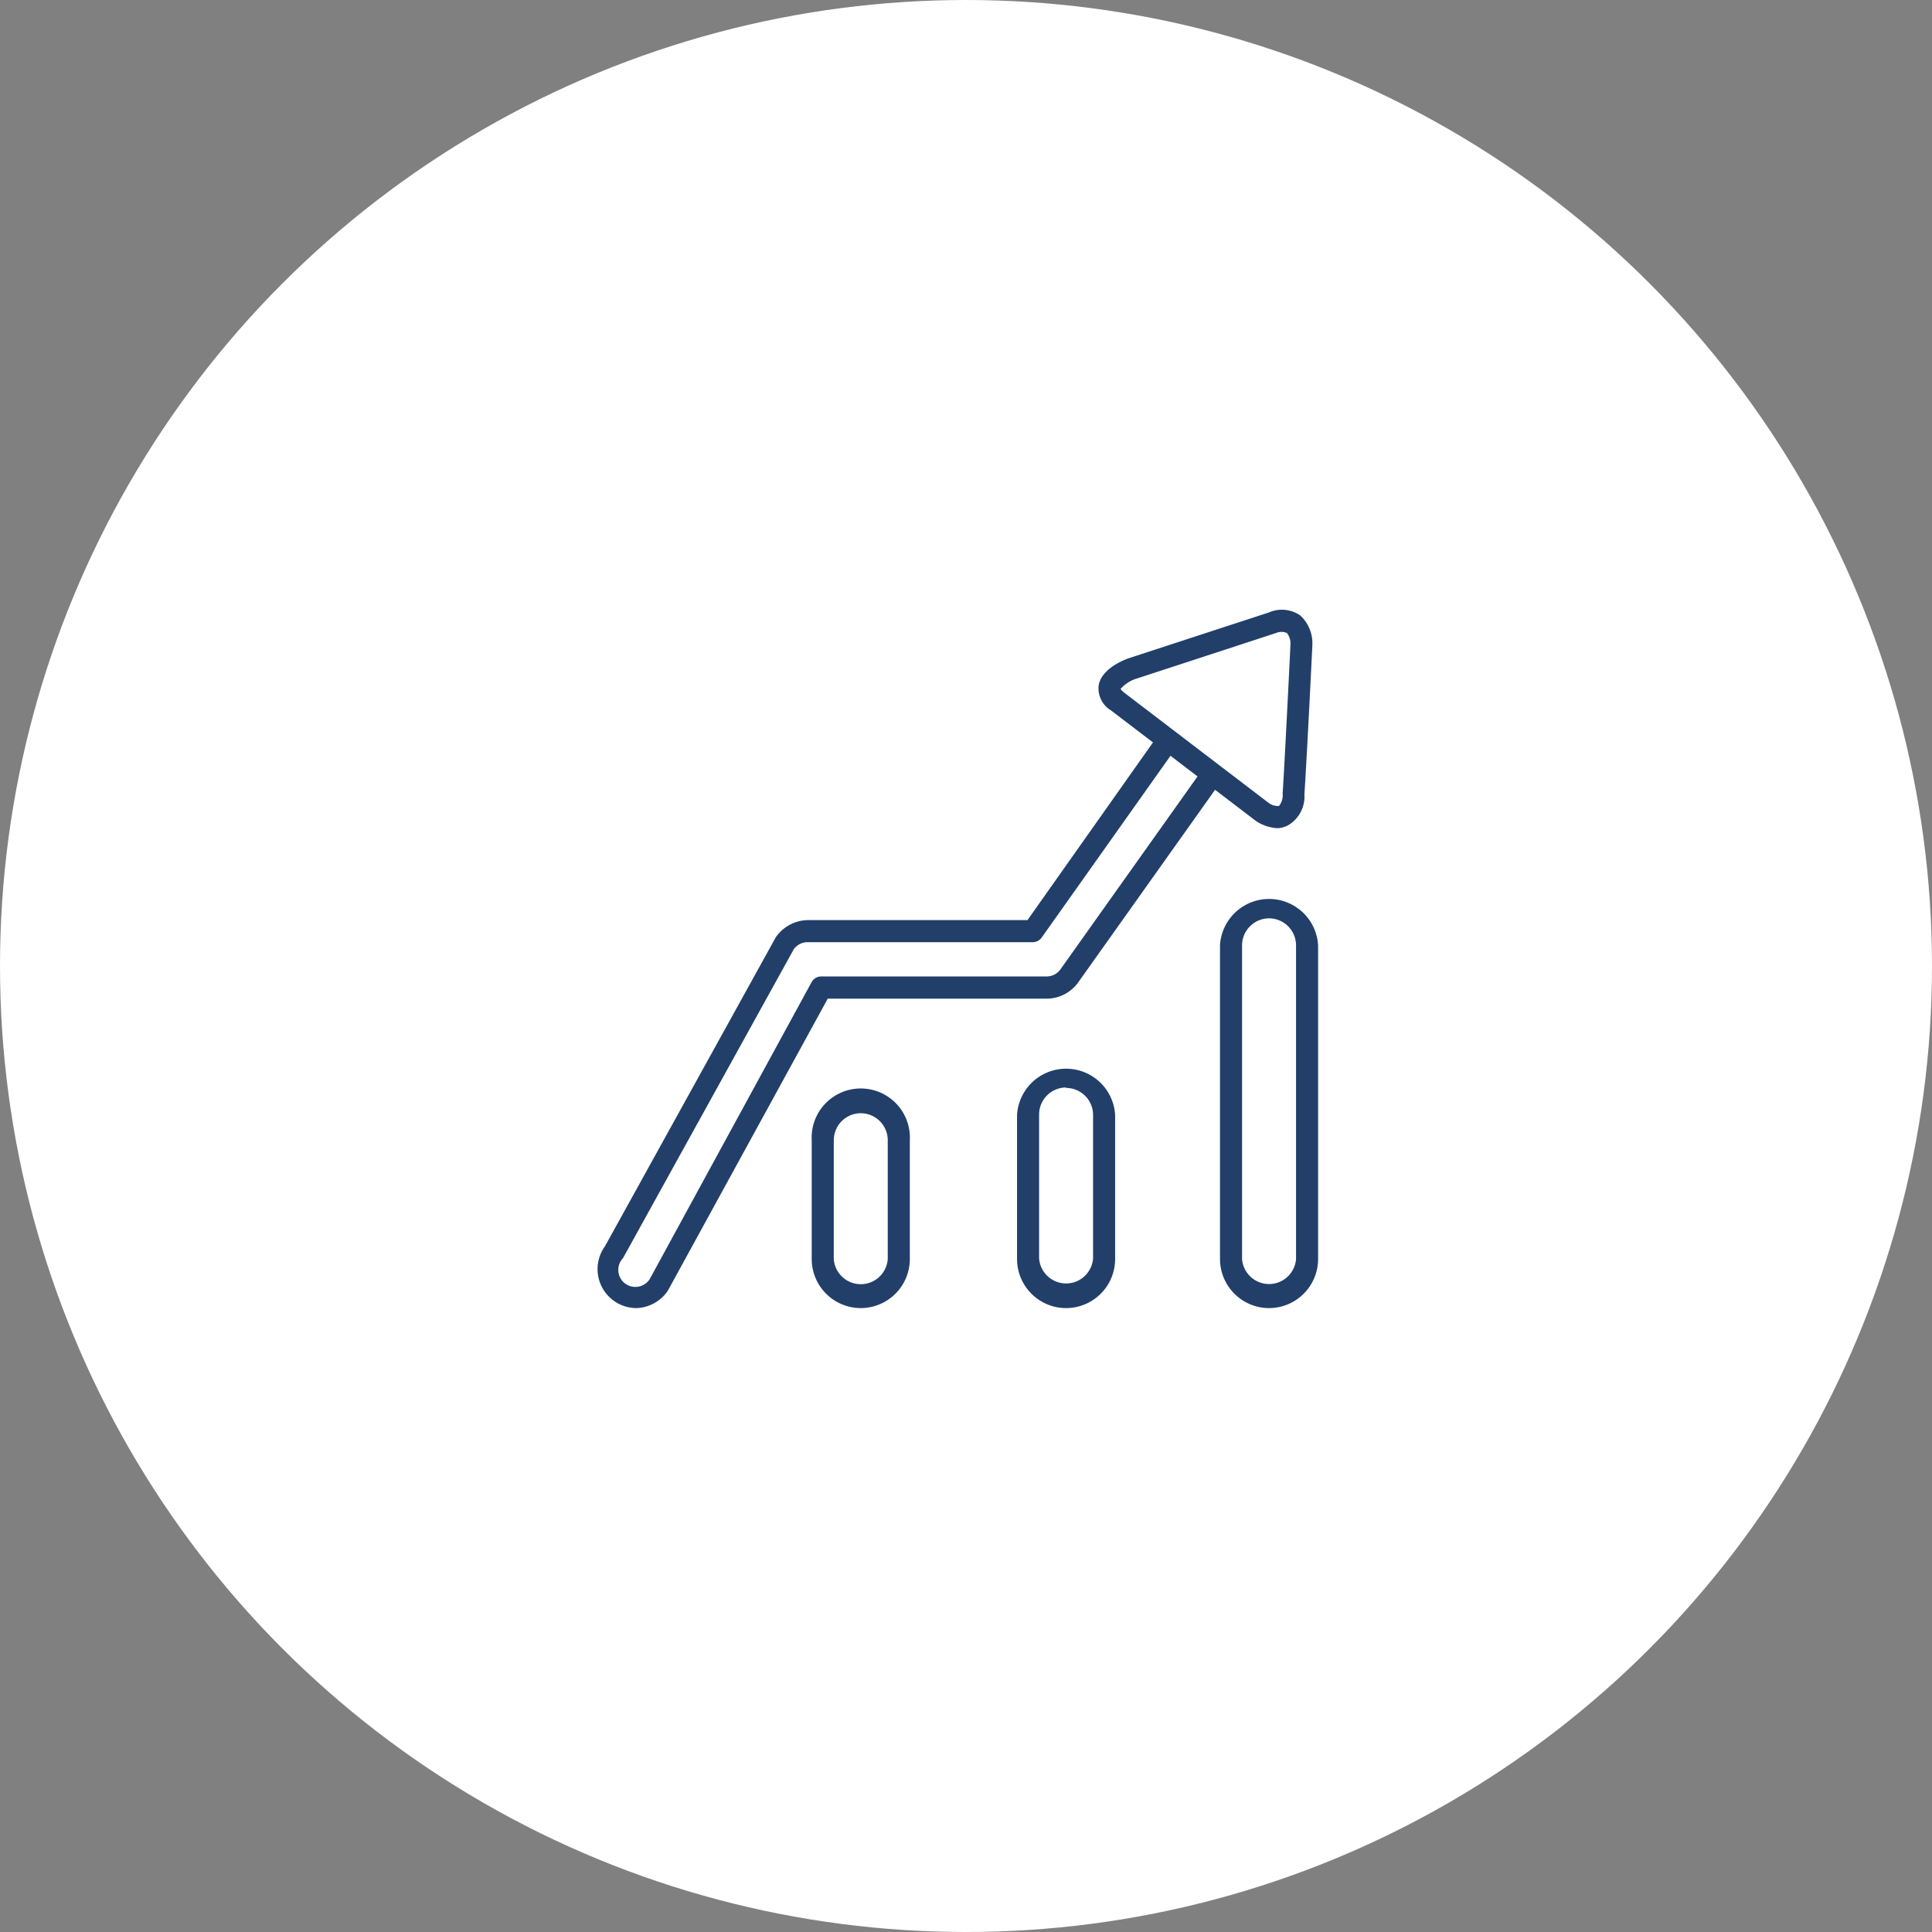 <svg id="Layer_1" data-name="Layer 1" xmlns="http://www.w3.org/2000/svg" viewBox="0 0 131.36 131.36"><rect x="0" y="0" width="131.36" height="131.36" fill="#808080" stroke="none"/><defs><style>.cls-1{fill:#fff;}.cls-2{fill:#223f6a;}</style></defs><title>Asset30</title><circle class="cls-1" cx="65.68" cy="65.68" r="65.68"/><path class="cls-2" d="M2276,2060.82a2.65,2.65,0,0,1-2.15-4.2l11.61-21a2.69,2.69,0,0,1,2.2-1.18h14.92l8.75-12.39a0.75,0.75,0,0,1,1.22.87l-9,12.7a0.75,0.75,0,0,1-.61.32h-15.31a1.16,1.16,0,0,0-.94.48l-11.61,21a1.16,1.16,0,1,0,1.82,1.42l11-20.18a0.75,0.75,0,0,1,.66-0.39h15.32a1.15,1.15,0,0,0,.94-0.48l9.5-13.37a0.75,0.75,0,0,1,1.22.87l-9.5,13.37a2.65,2.65,0,0,1-2.16,1.12H2289l-10.88,19.87A2.69,2.69,0,0,1,2276,2060.82Z" transform="translate(-2232.72 -1971.88)"/><path class="cls-2" d="M2319.59,2028.19a2.89,2.89,0,0,1-1.49-.5l-9.83-7.5a1.75,1.75,0,0,1-.85-1.71c0.2-1.18,1.83-1.78,2.15-1.88l9.43-3.08a2.2,2.2,0,0,1,2.12.2,2.57,2.57,0,0,1,.83,2c0,0.08-.37,7.62-0.54,10.16a2.27,2.27,0,0,1-1.09,2.1A1.67,1.67,0,0,1,2319.59,2028.19Zm-10.68-9.46a1.51,1.51,0,0,0,.28.27l9.8,7.48a1.06,1.06,0,0,0,.69.2,1.16,1.16,0,0,0,.25-0.84c0.16-2.53.53-10.06,0.53-10.14a1.15,1.15,0,0,0-.24-0.78,0.93,0.93,0,0,0-.74,0l-9.42,3.08a2.39,2.39,0,0,0-1.14.71h0Z" transform="translate(-2232.72 -1971.88)"/><path class="cls-2" d="M2291.24,2060.82a3.34,3.34,0,0,1-3.33-3.33v-8.08a3.34,3.34,0,1,1,6.67,0v8.08A3.34,3.34,0,0,1,2291.24,2060.82Zm0-13.25a1.84,1.84,0,0,0-1.83,1.84v8.08a1.84,1.84,0,0,0,3.67,0v-8.08A1.84,1.84,0,0,0,2291.24,2047.57Z" transform="translate(-2232.72 -1971.88)"/><path class="cls-2" d="M2305.2,2060.82a3.34,3.34,0,0,1-3.33-3.33v-9.79a3.34,3.34,0,0,1,6.67,0v9.79A3.34,3.34,0,0,1,2305.2,2060.82Zm0-15a1.84,1.84,0,0,0-1.83,1.83v9.79a1.84,1.84,0,0,0,3.67,0v-9.79A1.84,1.84,0,0,0,2305.2,2045.85Z" transform="translate(-2232.72 -1971.88)"/><path class="cls-2" d="M2319,2060.82a3.34,3.34,0,0,1-3.33-3.33v-21.33a3.34,3.34,0,0,1,6.67,0v21.33A3.34,3.34,0,0,1,2319,2060.82Zm0-26.5a1.84,1.84,0,0,0-1.83,1.83v21.33a1.84,1.84,0,0,0,3.67,0v-21.33A1.84,1.84,0,0,0,2319,2034.32Z" transform="translate(-2232.72 -1971.88)"/></svg>